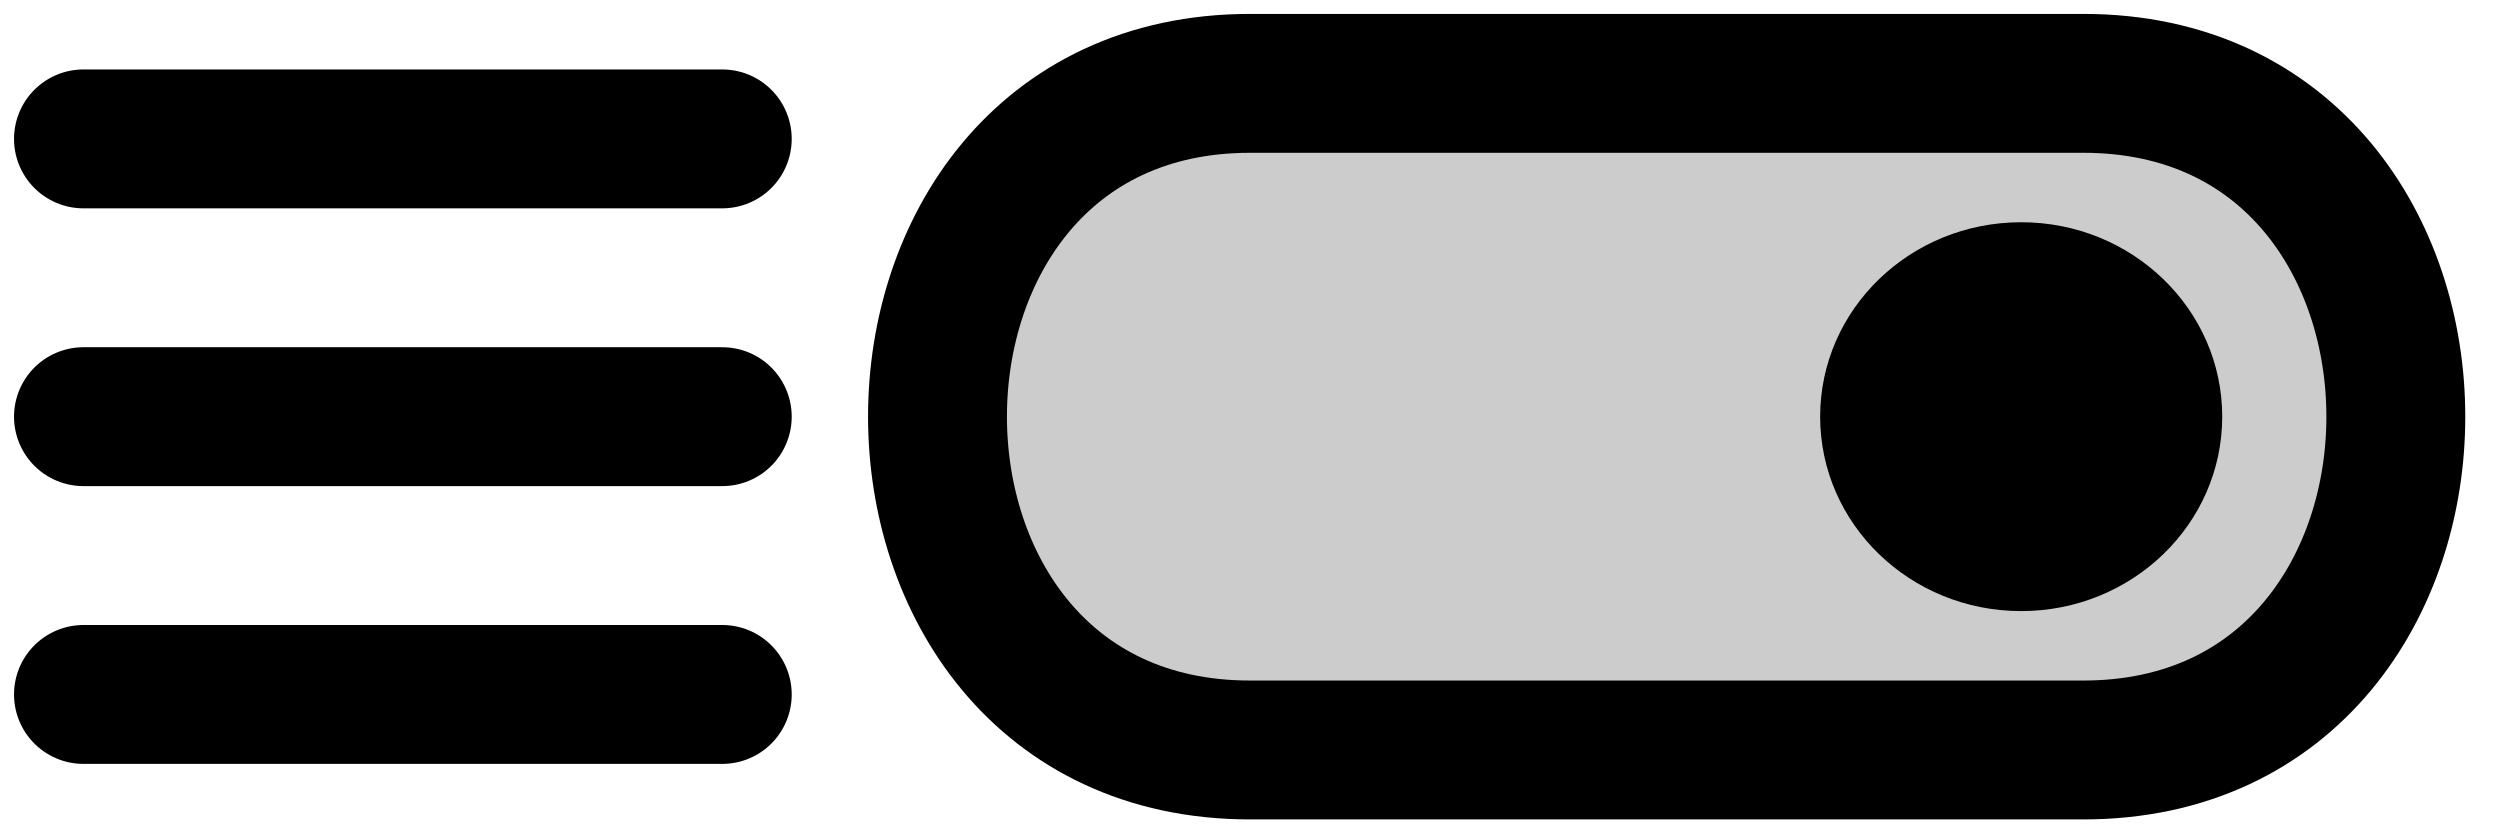 <?xml version="1.0" encoding="UTF-8" standalone="no"?>
<!-- Created with Inkscape (http://www.inkscape.org/) -->

<svg
   width="90"
   height="30"
   viewBox="0 0 23.812 7.938"
   version="1.1"
   id="svg8"
   inkscape:version="1.3 (0e150ed6c4, 2023-07-21)"
   sodipodi:docname="spShowTextChecked.svg"
   inkscape:export-filename="C:\Users\pasto\Nextcloud\Documents\LiClipse Workspace\Sermon Prep Database\src\resources\spShowTextChecked.png"
   inkscape:export-xdpi="96"
   inkscape:export-ydpi="96"
   xmlns:inkscape="http://www.inkscape.org/namespaces/inkscape"
   xmlns:sodipodi="http://sodipodi.sourceforge.net/DTD/sodipodi-0.dtd"
   xmlns="http://www.w3.org/2000/svg"
   xmlns:svg="http://www.w3.org/2000/svg"
   xmlns:rdf="http://www.w3.org/1999/02/22-rdf-syntax-ns#"
   xmlns:cc="http://creativecommons.org/ns#"
   xmlns:dc="http://purl.org/dc/elements/1.1/">
  <defs
     id="defs2" />
  <sodipodi:namedview
     id="base"
     pagecolor="#ffffff"
     bordercolor="#666666"
     borderopacity="1.0"
     inkscape:pageopacity="0.0"
     inkscape:pageshadow="2"
     inkscape:zoom="11.2"
     inkscape:cx="23.928571"
     inkscape:cy="8.7053571"
     inkscape:document-units="px"
     inkscape:current-layer="layer1"
     showgrid="true"
     units="px"
     inkscape:window-width="1920"
     inkscape:window-height="1009"
     inkscape:window-x="-8"
     inkscape:window-y="-8"
     inkscape:window-maximized="1"
     inkscape:pagecheckerboard="0"
     inkscape:snap-bbox="true"
     inkscape:bbox-paths="true"
     inkscape:bbox-nodes="true"
     inkscape:showpageshadow="2"
     inkscape:deskcolor="#d1d1d1">
    <inkscape:grid
       type="xygrid"
       id="grid812"
       originx="0"
       originy="0"
       spacingy="1"
       spacingx="1"
       units="px"
       visible="true" />
  </sodipodi:namedview>
  <g
     inkscape:label="Layer 1"
     inkscape:groupmode="layer"
     id="layer1"
     transform="translate(0,-293.031)">
    <path
       style="fill:#cccccc;stroke:#000000;stroke-width:1.323;stroke-linecap:butt;stroke-linejoin:miter;stroke-miterlimit:4;stroke-dasharray:none;stroke-opacity:1"
       d="m 11.906,293.825 c -3.969,0 -3.969,6.35 0,6.35 l 7.938,1e-5 c 3.969,0 3.969,-6.35 0,-6.35 z"
       id="path1515"
       sodipodi:nodetypes="ccccc" />
    <ellipse
       style="fill:#000000;stroke-width:0.794;stroke-linecap:round;stroke-miterlimit:4;stroke-dasharray:none"
       id="path2022"
       cx="19.252"
       cy="297"
       rx="1.915"
       ry="1.852" />
    <ellipse
       style="fill:#000000;stroke-width:0.794;stroke-linecap:round;stroke-miterlimit:4;stroke-dasharray:none"
       id="path2046"
       cx="5.292"
       cy="295.016"
       rx="1.8799778e-15"
       ry="0.661" />
    <path
       style="fill:none;stroke:#000000;stroke-width:1.323;stroke-linecap:round;stroke-linejoin:miter;stroke-miterlimit:4;stroke-dasharray:none;stroke-opacity:1"
       d="M 0.794,294.354 H 6.879"
       id="path3942" />
    <path
       style="fill:none;stroke:#000000;stroke-width:1.323;stroke-linecap:round;stroke-linejoin:miter;stroke-miterlimit:4;stroke-dasharray:none;stroke-opacity:1"
       d="M 6.879,297 H 0.794"
       id="path3944" />
    <path
       style="fill:none;stroke:#000000;stroke-width:1.323;stroke-linecap:round;stroke-linejoin:miter;stroke-miterlimit:4;stroke-dasharray:none;stroke-opacity:1"
       d="M 0.794,299.646 H 6.879"
       id="path3946" />
  </g>
</svg>
